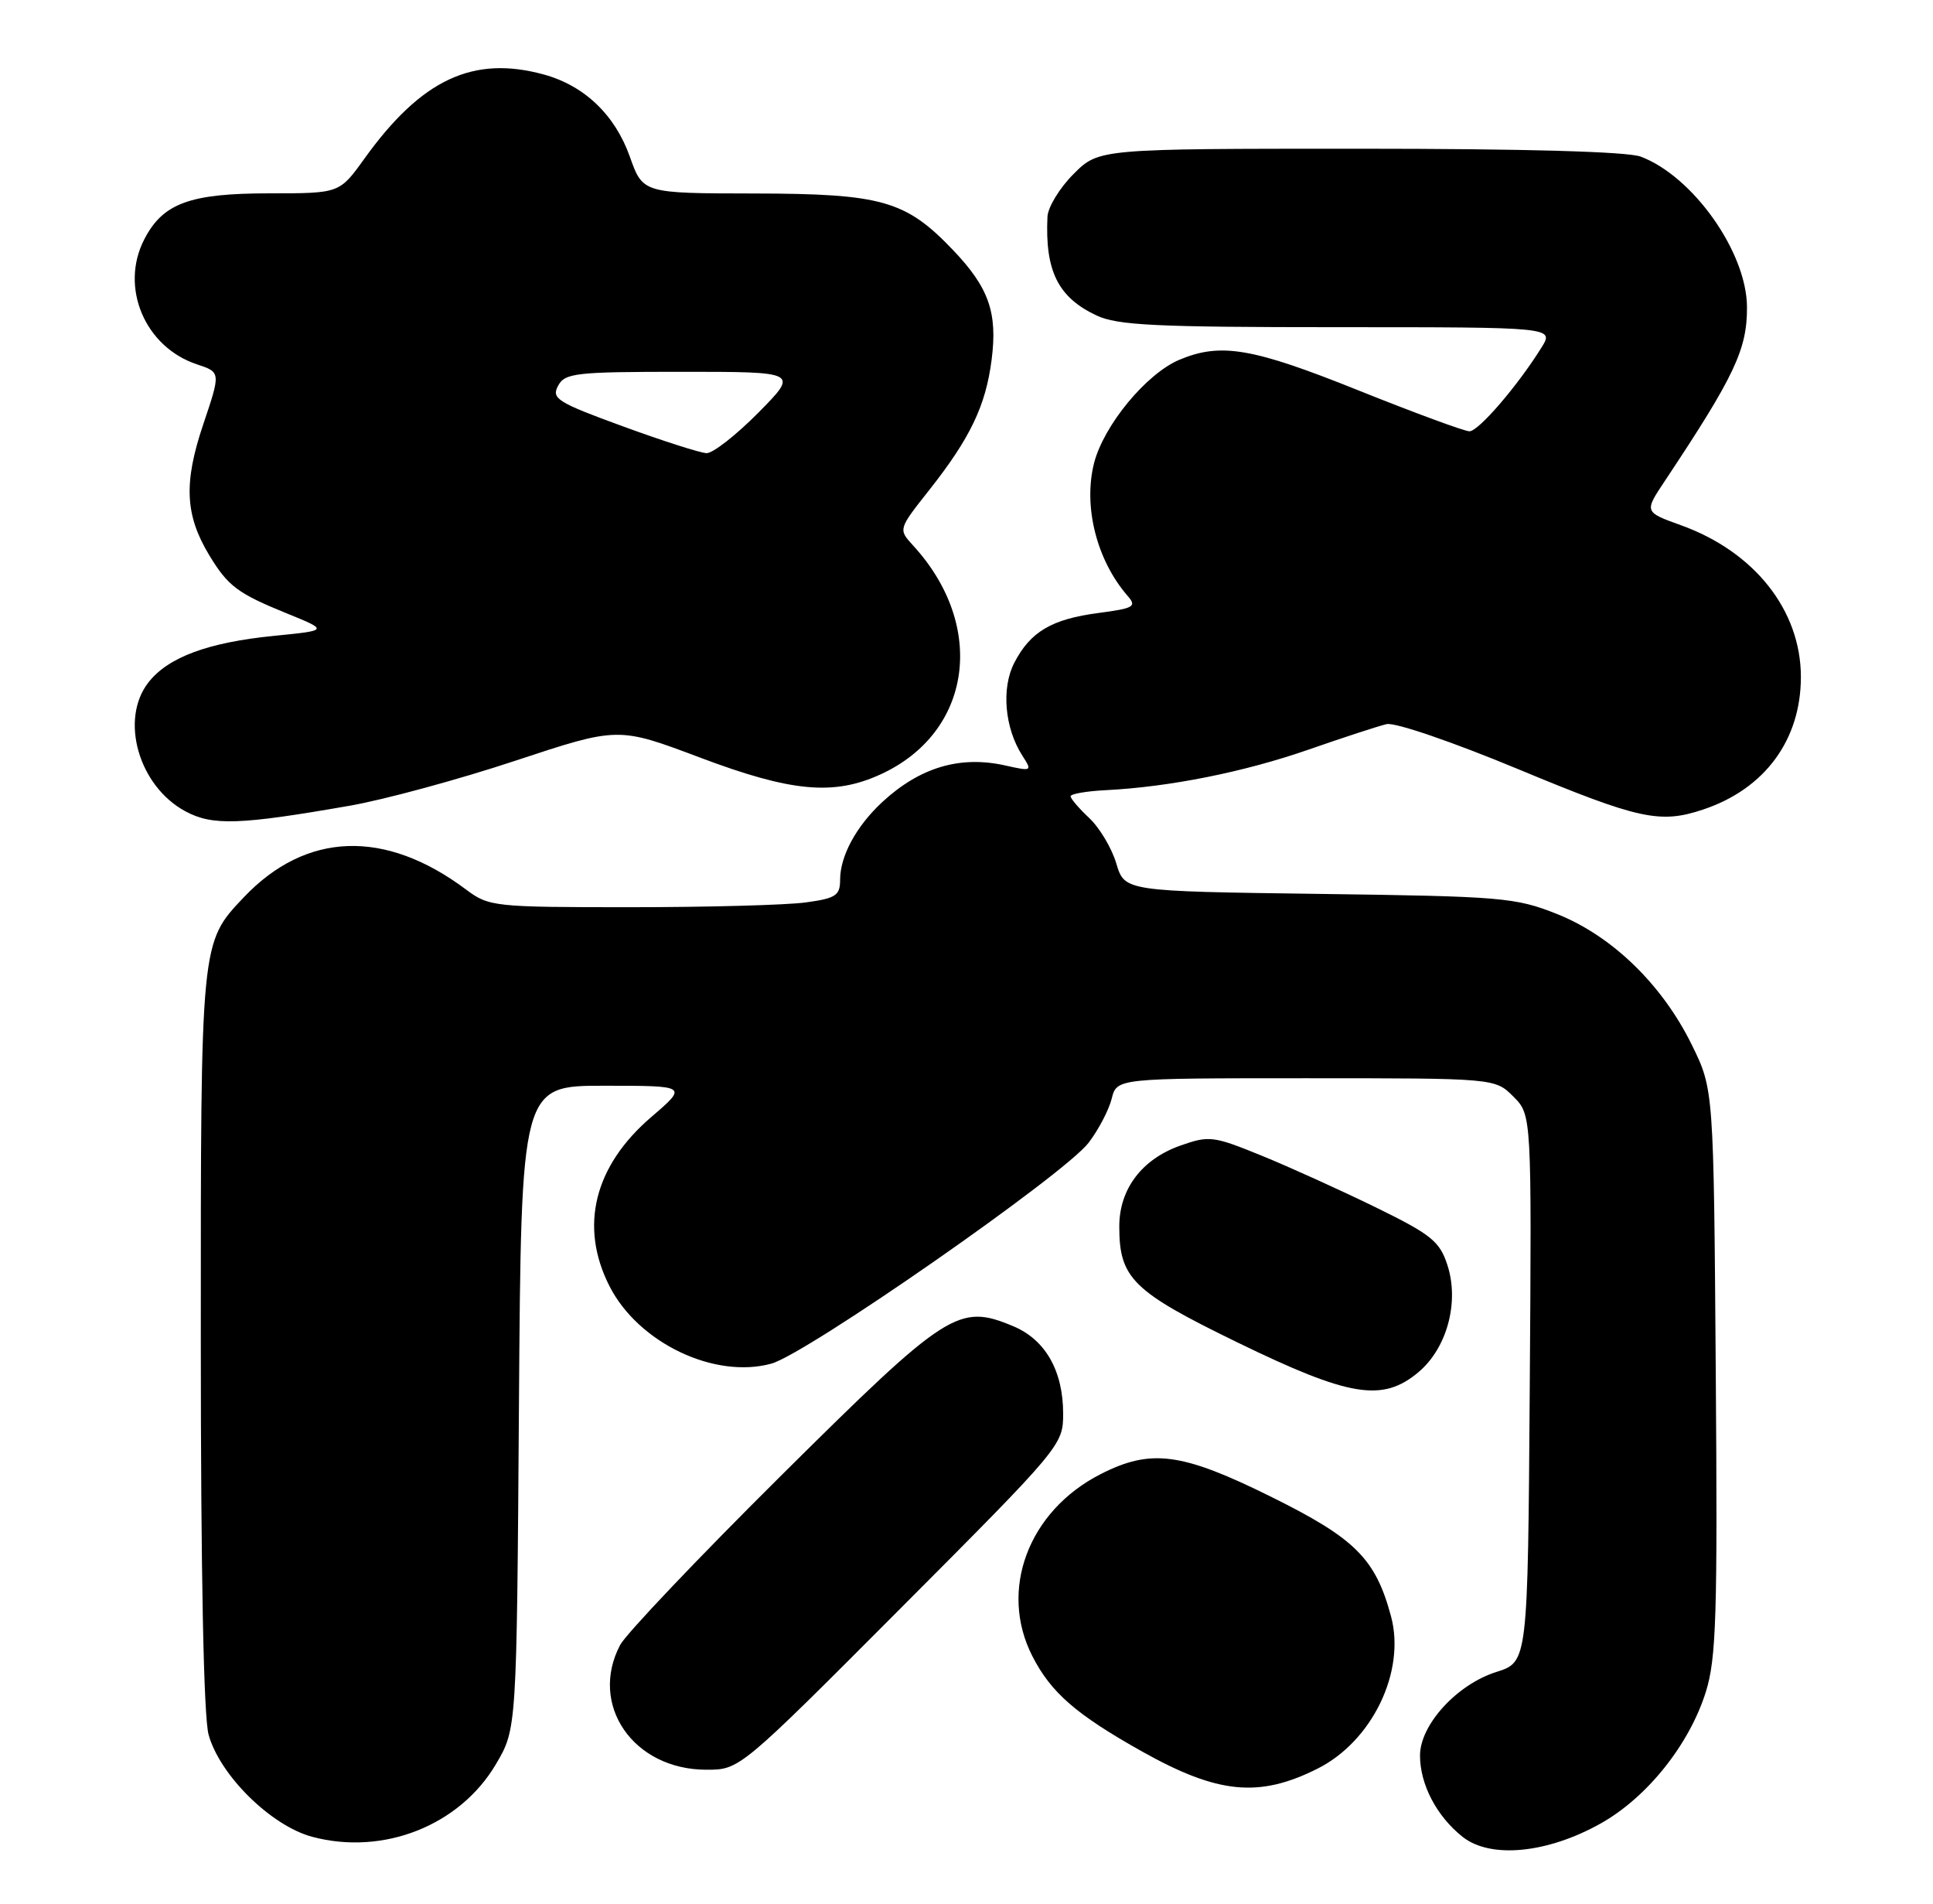 <?xml version="1.0" encoding="UTF-8" standalone="no"?>
<!DOCTYPE svg PUBLIC "-//W3C//DTD SVG 1.1//EN" "http://www.w3.org/Graphics/SVG/1.1/DTD/svg11.dtd" >
<svg xmlns="http://www.w3.org/2000/svg" xmlns:xlink="http://www.w3.org/1999/xlink" version="1.1" viewBox="0 0 260 256">
 <g >
 <path fill="currentColor"
d=" M 215.30 245.22 C 221.54 241.72 227.21 234.63 229.44 227.54 C 230.85 223.07 231.03 217.21 230.78 184.43 C 230.50 146.50 230.50 146.50 227.56 140.51 C 223.58 132.41 216.84 125.87 209.44 122.92 C 203.83 120.69 202.05 120.54 177.39 120.21 C 151.27 119.86 151.27 119.86 150.15 116.12 C 149.54 114.06 147.90 111.32 146.52 110.02 C 145.13 108.72 144.00 107.39 144.00 107.08 C 144.01 106.76 146.15 106.39 148.75 106.26 C 157.31 105.83 167.35 103.82 176.00 100.81 C 180.68 99.18 185.40 97.64 186.50 97.38 C 187.62 97.11 195.41 99.78 204.24 103.45 C 220.46 110.19 223.28 110.81 229.10 108.86 C 237.38 106.09 242.23 99.50 242.23 91.04 C 242.23 82.08 235.99 74.19 226.09 70.63 C 221.15 68.85 221.15 68.85 223.93 64.68 C 233.32 50.56 235.01 46.99 234.98 41.28 C 234.94 33.91 227.72 23.71 220.68 21.06 C 218.90 20.39 205.07 20.00 182.83 20.00 C 147.80 20.00 147.80 20.00 144.40 23.40 C 142.53 25.27 140.95 27.86 140.89 29.15 C 140.55 36.43 142.30 39.97 147.46 42.41 C 150.27 43.75 155.41 44.00 179.92 44.00 C 209.05 44.00 209.05 44.00 207.33 46.75 C 204.14 51.88 198.87 58.00 197.65 58.00 C 196.98 58.00 190.26 55.52 182.72 52.50 C 168.48 46.78 164.21 46.05 158.66 48.37 C 154.20 50.23 148.44 57.21 147.15 62.31 C 145.69 68.13 147.51 75.34 151.66 80.12 C 152.93 81.57 152.54 81.80 147.78 82.43 C 141.47 83.25 138.59 84.95 136.43 89.13 C 134.66 92.55 135.13 97.92 137.52 101.63 C 138.86 103.71 138.80 103.74 135.26 102.95 C 129.15 101.57 123.73 103.18 118.66 107.87 C 115.18 111.10 113.00 115.11 113.00 118.31 C 113.00 120.43 112.42 120.81 108.36 121.36 C 105.81 121.71 95.20 122.00 84.79 122.00 C 66.41 122.00 65.77 121.93 62.68 119.62 C 51.79 111.47 41.18 111.84 32.80 120.66 C 26.97 126.81 27.00 126.47 27.01 180.22 C 27.01 211.66 27.39 230.87 28.06 233.29 C 29.58 238.75 36.46 245.53 41.99 247.01 C 51.56 249.57 61.86 245.49 66.72 237.22 C 69.50 232.50 69.50 232.50 69.80 189.25 C 70.10 146.00 70.10 146.00 81.30 146.01 C 92.50 146.01 92.50 146.01 87.62 150.20 C 79.90 156.81 77.89 164.95 81.99 172.98 C 85.87 180.59 96.11 185.48 103.75 183.38 C 108.49 182.08 143.20 157.92 146.43 153.67 C 147.76 151.93 149.15 149.26 149.53 147.75 C 150.22 145.00 150.22 145.00 175.65 145.00 C 201.09 145.00 201.09 145.00 203.56 147.47 C 206.02 149.93 206.02 149.93 205.76 186.72 C 205.50 223.50 205.50 223.50 201.28 224.84 C 195.96 226.52 191.00 231.95 191.00 236.08 C 191.00 239.98 193.24 244.25 196.73 247.02 C 200.49 249.99 208.11 249.25 215.30 245.22 Z  M 177.19 237.86 C 184.56 234.18 189.10 224.79 187.10 217.36 C 185.01 209.60 182.29 206.89 171.00 201.30 C 158.95 195.33 154.81 194.78 148.02 198.25 C 138.31 203.21 134.33 213.84 138.85 222.70 C 141.36 227.63 144.75 230.57 153.67 235.57 C 163.82 241.25 169.35 241.79 177.19 237.86 Z  M 121.24 216.18 C 142.72 194.64 143.00 194.31 143.00 190.13 C 143.00 184.34 140.61 180.15 136.27 178.34 C 128.94 175.28 127.43 176.25 105.17 198.33 C 93.99 209.42 84.21 219.72 83.42 221.20 C 79.17 229.26 85.18 237.98 94.99 237.99 C 99.49 238.00 99.49 238.00 121.24 216.18 Z  M 190.80 184.52 C 194.64 181.28 196.31 175.10 194.68 170.11 C 193.64 166.92 192.50 166.01 185.00 162.34 C 180.32 160.06 173.43 156.93 169.67 155.40 C 163.19 152.76 162.63 152.69 158.76 154.06 C 153.58 155.89 150.55 159.91 150.55 164.93 C 150.55 171.91 152.33 173.66 166.47 180.54 C 181.54 187.87 185.96 188.59 190.80 184.52 Z  M 47.00 108.36 C 51.67 107.55 61.72 104.82 69.32 102.30 C 83.14 97.73 83.14 97.73 94.11 101.86 C 106.44 106.51 112.15 107.04 118.50 104.11 C 130.75 98.46 132.75 84.16 122.80 73.34 C 120.82 71.17 120.82 71.17 124.98 65.91 C 130.50 58.92 132.59 54.56 133.38 48.37 C 134.19 42.04 133.01 38.68 128.19 33.63 C 121.83 26.96 118.61 26.05 101.48 26.02 C 86.47 26.00 86.47 26.00 84.72 21.08 C 82.73 15.47 78.64 11.55 73.22 10.04 C 63.66 7.39 56.68 10.65 48.99 21.37 C 45.66 26.00 45.66 26.00 36.28 26.00 C 25.53 26.00 21.92 27.32 19.41 32.18 C 16.08 38.62 19.48 46.68 26.50 49.00 C 29.70 50.06 29.70 50.06 27.32 57.12 C 24.69 64.94 24.89 69.26 28.13 74.64 C 30.66 78.82 31.95 79.80 38.58 82.49 C 44.20 84.78 44.20 84.78 36.85 85.51 C 28.00 86.39 22.64 88.37 19.98 91.75 C 16.07 96.73 18.64 105.73 24.95 109.11 C 28.58 111.06 32.22 110.94 47.00 108.36 Z  M 83.77 57.33 C 74.98 54.12 74.14 53.60 75.06 51.89 C 75.98 50.16 77.39 50.00 91.75 50.00 C 107.43 50.00 107.43 50.00 102.00 55.50 C 99.01 58.52 95.88 60.97 95.03 60.94 C 94.19 60.91 89.12 59.29 83.77 57.33 Z "/>
</g>
</svg>